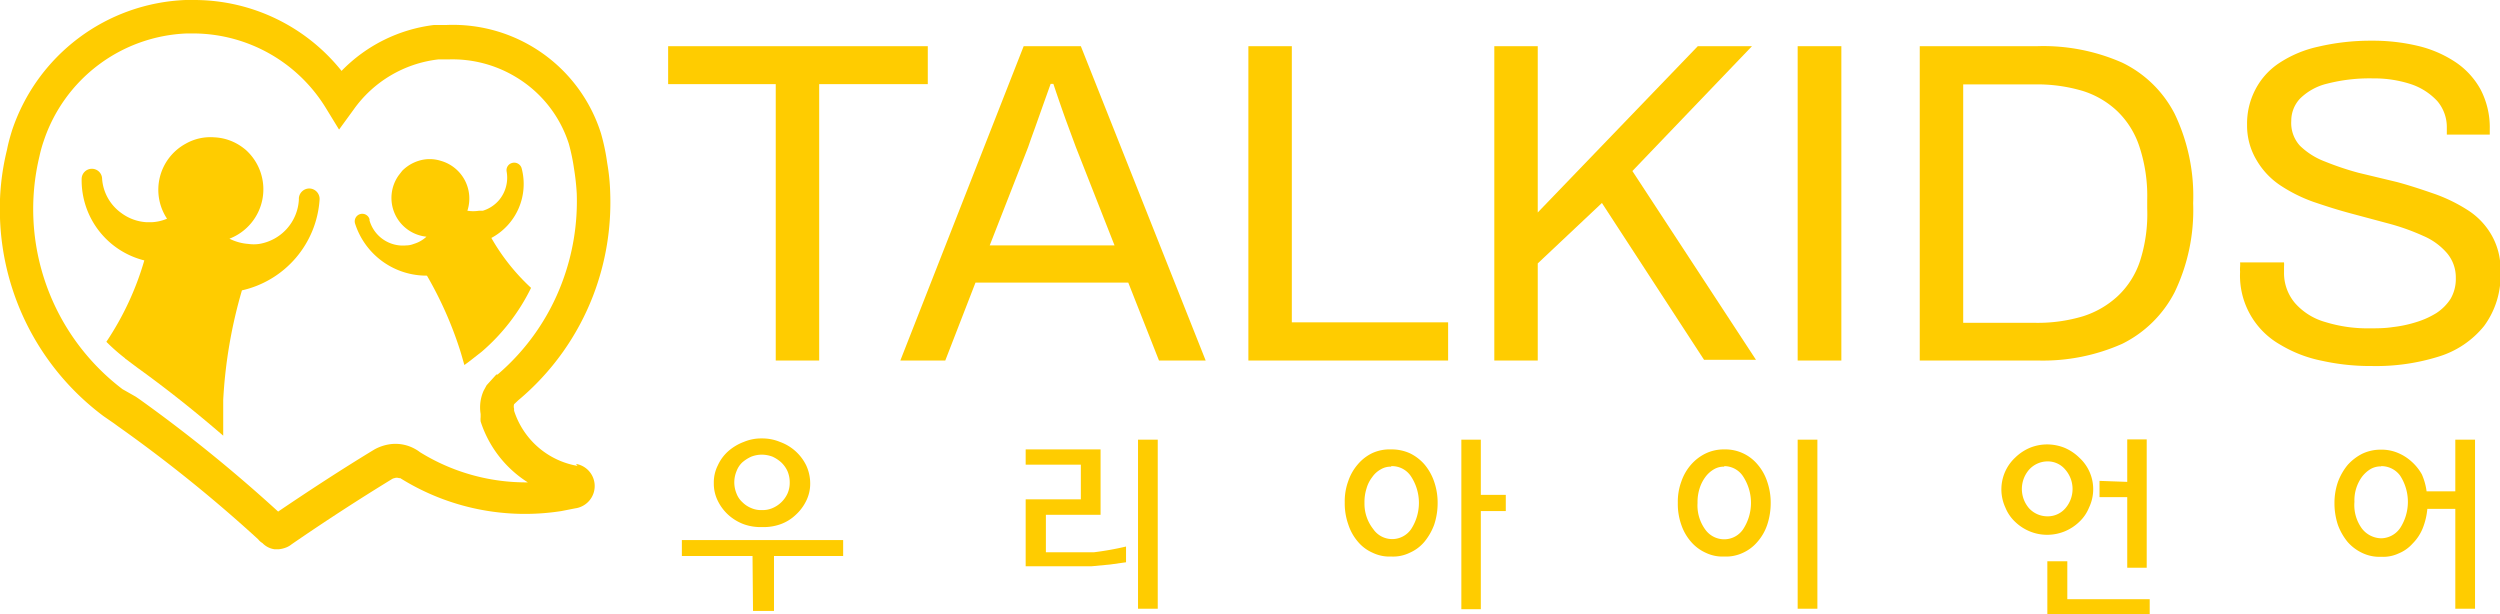 <svg xmlns="http://www.w3.org/2000/svg" viewBox="0 0 100.13 24.6"><defs><style>.cls-1{fill:#fc0;}</style></defs><g id="레이어_2" data-name="레이어 2"><g id="레이어_1-2" data-name="레이어 1"><path class="cls-1" d="M30.14,22.27H27.31v-.64h6.46v.64H31v2.2h-.84Zm.38-1.16A2,2,0,0,1,29.8,21a1.93,1.93,0,0,1-.62-.37,1.86,1.86,0,0,1-.43-.57,1.54,1.54,0,0,1-.16-.71,1.51,1.51,0,0,1,.16-.71,1.69,1.69,0,0,1,.42-.57,2,2,0,0,1,.62-.37,1.79,1.79,0,0,1,.73-.14,1.84,1.84,0,0,1,.72.14,1.87,1.87,0,0,1,1.05.94,1.71,1.71,0,0,1,.16.71,1.54,1.54,0,0,1-.16.71,1.86,1.86,0,0,1-.43.57,1.72,1.72,0,0,1-.61.37A2,2,0,0,1,30.52,21.11Zm0-2.9a1.18,1.18,0,0,0-.43.08,1.48,1.48,0,0,0-.36.23.93.93,0,0,0-.23.35,1.17,1.17,0,0,0,0,.9.89.89,0,0,0,.23.34,1.08,1.08,0,0,0,.36.24,1,1,0,0,0,.43.08,1,1,0,0,0,.42-.08,1.16,1.16,0,0,0,.6-.58,1.06,1.06,0,0,0,.09-.45,1.13,1.13,0,0,0-.09-.45,1.12,1.12,0,0,0-.25-.35,1.41,1.41,0,0,0-.35-.23A1.25,1.25,0,0,0,30.52,18.21Z"/><path class="cls-1" d="M45.1,21.89v.63l-.64.09-.74.07-.72,0c-.23,0-.43,0-.6,0H41.08V20h2.21V18.61H41.08V18h3v2.62H41.89v1.5h.83c.31,0,.67,0,1.09,0A12.08,12.08,0,0,0,45.1,21.89Zm.48,2.49V17.61h.79v6.77Z"/><path class="cls-1" d="M55.72,18a1.76,1.76,0,0,1,.76.16,1.82,1.82,0,0,1,.58.45,2.14,2.14,0,0,1,.38.68,2.57,2.57,0,0,1,.14.85,2.75,2.75,0,0,1-.14.88,2.37,2.37,0,0,1-.39.68,1.61,1.61,0,0,1-.59.44,1.51,1.51,0,0,1-.74.15,1.54,1.54,0,0,1-.74-.15,1.61,1.61,0,0,1-.59-.44A2,2,0,0,1,54,21a2.5,2.5,0,0,1-.14-.88,2.33,2.33,0,0,1,.14-.85,2,2,0,0,1,.39-.68,1.75,1.75,0,0,1,.59-.45A1.67,1.67,0,0,1,55.72,18Zm0,.69a.78.78,0,0,0-.42.11,1,1,0,0,0-.34.31,1.33,1.33,0,0,0-.23.46,1.79,1.79,0,0,0-.08.57A1.64,1.64,0,0,0,55,21.19a.92.92,0,0,0,1.52,0,1.93,1.93,0,0,0,0-2.1A.91.91,0,0,0,55.72,18.67Zm3.59,1.13h1v.65h-1v3.93h-.78V17.61h.78Z"/><path class="cls-1" d="M69.06,18a1.68,1.68,0,0,1,1.34.61,2,2,0,0,1,.38.68,2.57,2.57,0,0,1,.14.85,2.75,2.75,0,0,1-.14.88,2,2,0,0,1-.39.68,1.66,1.66,0,0,1-.58.44,1.58,1.58,0,0,1-.75.15,1.54,1.54,0,0,1-.74-.15,1.69,1.69,0,0,1-.59-.44,2,2,0,0,1-.39-.68,2.5,2.5,0,0,1-.14-.88,2.33,2.33,0,0,1,.14-.85,2,2,0,0,1,.39-.68,1.85,1.85,0,0,1,.59-.45A1.67,1.67,0,0,1,69.06,18Zm0,.69a.78.78,0,0,0-.42.11,1.12,1.12,0,0,0-.34.31,1.53,1.53,0,0,0-.23.46,1.79,1.79,0,0,0-.08.57,1.64,1.64,0,0,0,.31,1.07.93.93,0,0,0,.76.39.91.91,0,0,0,.76-.41,1.93,1.93,0,0,0,0-2.1A.9.9,0,0,0,69.06,18.67ZM72,24.38V17.61h.79v6.77Z"/><path class="cls-1" d="M82,17.8a1.86,1.86,0,0,1,.7.14,1.91,1.91,0,0,1,.58.39,1.71,1.71,0,0,1,.39,2,1.61,1.61,0,0,1-.39.57,1.88,1.88,0,0,1-.58.38,1.86,1.86,0,0,1-.7.14,1.83,1.83,0,0,1-.71-.14,1.88,1.88,0,0,1-.58-.38,1.61,1.61,0,0,1-.39-.57,1.74,1.74,0,0,1,.39-2,1.91,1.91,0,0,1,.58-.39A1.83,1.83,0,0,1,82,17.8Zm0,.68a1,1,0,0,0-.73.33,1.18,1.18,0,0,0,0,1.55,1,1,0,0,0,.73.32.93.93,0,0,0,.72-.32,1.18,1.18,0,0,0,0-1.55A.91.91,0,0,0,82,18.48Zm0,4h.8V24H86.1v.64H82Zm3.2-3.18V17.6h.78v5.14h-.78V19.91H84.09v-.65Z"/><path class="cls-1" d="M97.19,19.68h1.15V17.61h.79v6.77h-.79v-4H97.22a2.77,2.77,0,0,1-.19.79,1.85,1.85,0,0,1-.4.6,1.51,1.51,0,0,1-.57.4,1.44,1.44,0,0,1-.69.13,1.58,1.58,0,0,1-.75-.15,1.79,1.79,0,0,1-.59-.44,2.37,2.37,0,0,1-.39-.68,2.75,2.75,0,0,1-.14-.88,2.57,2.57,0,0,1,.14-.85,2.37,2.37,0,0,1,.39-.68,2,2,0,0,1,.59-.45,1.71,1.71,0,0,1,.75-.16,1.67,1.67,0,0,1,.67.13,1.9,1.9,0,0,1,.54.34A2,2,0,0,1,97,19,2.47,2.47,0,0,1,97.19,19.68Zm-1.82-1a.81.81,0,0,0-.43.11,1.24,1.24,0,0,0-.34.31,1.6,1.6,0,0,0-.3,1,1.59,1.59,0,0,0,.3,1.07,1,1,0,0,0,.77.39.94.94,0,0,0,.76-.41,1.93,1.93,0,0,0,0-2.1A.93.93,0,0,0,95.37,18.67Z"/><path class="cls-1" d="M31.07,14.44V3.37H26.76V1.85h10.4V3.37H32.81V14.44Z"/><path class="cls-1" d="M36.06,14.44,41,1.85h2.29l5,12.59H46.42l-1.23-3.12H39.07l-1.21,3.12Zm3.58-4.61h5L43.09,5.89l-.17-.46c-.07-.2-.15-.41-.24-.65s-.17-.49-.26-.74-.16-.48-.23-.68h-.11q-.13.36-.3.84l-.33.93c-.11.3-.2.55-.27.76Z"/><path class="cls-1" d="M50,14.44V1.85h1.74V12.91H58v1.53Z"/><path class="cls-1" d="M59.85,14.44V1.85h1.74V8.51L68,1.85h2.17l-4.79,5,4.95,7.56H68.25L64.16,8.13l-2.57,2.42v3.89Z"/><path class="cls-1" d="M72,14.44V1.85h1.75V14.44Z"/><path class="cls-1" d="M76.89,14.44V1.85h4.7A7.82,7.82,0,0,1,85,2.51,4.62,4.62,0,0,1,87.1,4.56a7.61,7.61,0,0,1,.74,3.58,7.58,7.58,0,0,1-.74,3.56A4.71,4.71,0,0,1,85,13.77a7.82,7.82,0,0,1-3.37.67Zm1.74-1.51h2.92a6.31,6.31,0,0,0,1.87-.26,3.67,3.67,0,0,0,1.41-.82,3.38,3.38,0,0,0,.89-1.42A6.16,6.16,0,0,0,86,8.35V8a6.28,6.28,0,0,0-.31-2.12,3.47,3.47,0,0,0-.88-1.42,3.56,3.56,0,0,0-1.4-.82,6.4,6.4,0,0,0-1.89-.26H78.63Z"/><path class="cls-1" d="M95,14.66a9,9,0,0,1-2-.21,5.21,5.21,0,0,1-1.68-.65,3.18,3.18,0,0,1-1.6-2.92,1.28,1.28,0,0,1,0-.19,1.09,1.09,0,0,0,0-.18h1.76a1.16,1.16,0,0,1,0,.17c0,.08,0,.15,0,.22a1.86,1.86,0,0,0,.44,1.24,2.53,2.53,0,0,0,1.22.76,5.69,5.69,0,0,0,1.77.25c.3,0,.61,0,.93-.05a4.91,4.91,0,0,0,.94-.2,3.42,3.42,0,0,0,.8-.36,1.93,1.93,0,0,0,.57-.57,1.59,1.59,0,0,0,.21-.84,1.5,1.5,0,0,0-.36-1,2.59,2.59,0,0,0-.94-.68,8.88,8.88,0,0,0-1.33-.48l-1.53-.41c-.53-.14-1-.29-1.53-.47a6.11,6.11,0,0,1-1.33-.66,3.06,3.06,0,0,1-.95-1A2.69,2.69,0,0,1,90,5a2.94,2.94,0,0,1,.33-1.41,2.82,2.82,0,0,1,.95-1.06,4.62,4.62,0,0,1,1.57-.66A9.17,9.17,0,0,1,95,1.63a7.76,7.76,0,0,1,1.85.21,4.64,4.64,0,0,1,1.5.65,3.13,3.13,0,0,1,1,1.09,3.28,3.28,0,0,1,.37,1.59v.22H98V5.12a1.61,1.61,0,0,0-.38-1.07,2.53,2.53,0,0,0-1.06-.68,4.7,4.7,0,0,0-1.51-.23,6.8,6.8,0,0,0-1.84.21,2.31,2.31,0,0,0-1.09.6,1.29,1.29,0,0,0-.35.89,1.35,1.35,0,0,0,.35,1,2.92,2.92,0,0,0,1,.63,11.62,11.62,0,0,0,1.34.45L96,7.29c.52.14,1,.3,1.52.48a6.43,6.43,0,0,1,1.34.66,2.87,2.87,0,0,1,.94,1,2.77,2.77,0,0,1,.35,1.46,3.4,3.4,0,0,1-.66,2.17,3.74,3.74,0,0,1-1.81,1.22A8.41,8.41,0,0,1,95,14.66Z"/><path class="cls-1" d="M12.41,7.55a.42.42,0,0,0-.44.39V8a1.9,1.9,0,0,1-1.59,1.77,1.53,1.53,0,0,1-.43,0,2,2,0,0,1-.76-.21A2.12,2.12,0,0,0,9.84,6a2.48,2.48,0,0,0-.26-.19,2.06,2.06,0,0,0-1-.31,2,2,0,0,0-1.15.26,2.1,2.1,0,0,0-.74,3,1.81,1.81,0,0,1-.61.14H5.87a1.87,1.87,0,0,1-1-.36,1.85,1.85,0,0,1-.78-1.37h0a.41.41,0,0,0-.82,0h0a3.31,3.31,0,0,0,2.51,3.26,11.71,11.71,0,0,1-1.52,3.26,7.7,7.7,0,0,0,.75.66H5l.52.39c1.18.85,2.32,1.76,3.42,2.71,0-.47,0-.95,0-1.43a19.2,19.2,0,0,1,.75-4.39A4,4,0,0,0,12.8,8V8h0A.42.42,0,0,0,12.41,7.55Z"/><path class="cls-1" d="M21.27,11.53a8.34,8.34,0,0,1-1.59-2,2.45,2.45,0,0,0,1.21-2.8h0a.31.31,0,0,0-.39-.2.3.3,0,0,0-.21.33h0A1.4,1.4,0,0,1,20,8a1.38,1.38,0,0,1-.66.44l-.15,0a1.49,1.49,0,0,1-.47,0,1.57,1.57,0,0,0-1.07-2,1.47,1.47,0,0,0-.88,0,1.59,1.59,0,0,0-.66.4l-.14.18a1.56,1.56,0,0,0,1.11,2.46,1.28,1.28,0,0,1-.51.29.85.85,0,0,1-.31.06,1.39,1.39,0,0,1-1.46-1s0,0,0-.05a.3.3,0,1,0-.58.17h0a3,3,0,0,0,2.88,2.09,15.11,15.11,0,0,1,1.33,3c.06.19.11.38.17.58l.19-.14.5-.39A8,8,0,0,0,21.27,11.53Z"/><path class="cls-1" d="M23.13,18.66a3.25,3.25,0,0,1-2.54-2.21l0-.08a.33.33,0,0,1,0-.18v0l.17-.16a10.28,10.28,0,0,0,3-4.2,10.41,10.41,0,0,0,.68-4.1,8.13,8.13,0,0,0-.12-1.2,8.4,8.4,0,0,0-.25-1.19A6.22,6.22,0,0,0,17.9,1l-.51,0a6.21,6.21,0,0,0-3.71,1.84A7.56,7.56,0,0,0,7.8,0H7.43A7.65,7.65,0,0,0,.48,5.23C.4,5.49.33,5.74.28,6A9.84,9.84,0,0,0,0,8.74a10.33,10.33,0,0,0,4.15,7.93l0,0,0,0h0l.42.29.15.11a57.7,57.7,0,0,1,5.62,4.53.59.59,0,0,0,.17.15A.83.83,0,0,0,11,22h.16a1.15,1.15,0,0,0,.32-.08.82.82,0,0,0,.2-.12c1.35-.93,2.71-1.81,4-2.6a.31.31,0,0,1,.12-.05.27.27,0,0,1,.18,0l0,0,0,0,.05,0a9.43,9.43,0,0,0,6.45,1.32l.56-.11a.85.85,0,0,0,.22-.06.9.9,0,0,0-.19-1.72Zm-6.31-.55a1.37,1.37,0,0,0-.2-.13,1.6,1.6,0,0,0-1.05-.18A1.82,1.82,0,0,0,15,18c-1.27.77-2.56,1.61-3.86,2.49A59.81,59.81,0,0,0,5.6,16l-.16-.11L5,15.64l-.09-.05A9.06,9.06,0,0,1,1.58,6.26a5.1,5.1,0,0,1,.17-.61A6.3,6.3,0,0,1,7.48,1.34h.31a6.25,6.25,0,0,1,5.27,3l.52.85.59-.81a4.84,4.84,0,0,1,3.38-2l.4,0a4.91,4.91,0,0,1,2.72.71,4.83,4.83,0,0,1,2.11,2.66,7.69,7.69,0,0,1,.21,1,9.6,9.6,0,0,1,.11,1,9.21,9.21,0,0,1-.59,3.57A9,9,0,0,1,19.93,15h-.05l-.39.43v0l-.12.22a1.64,1.64,0,0,0-.12.93l0,.13a.84.84,0,0,0,0,.17,4.53,4.53,0,0,0,1.89,2.44A8.07,8.07,0,0,1,16.82,18.11Z"/></g></g></svg>